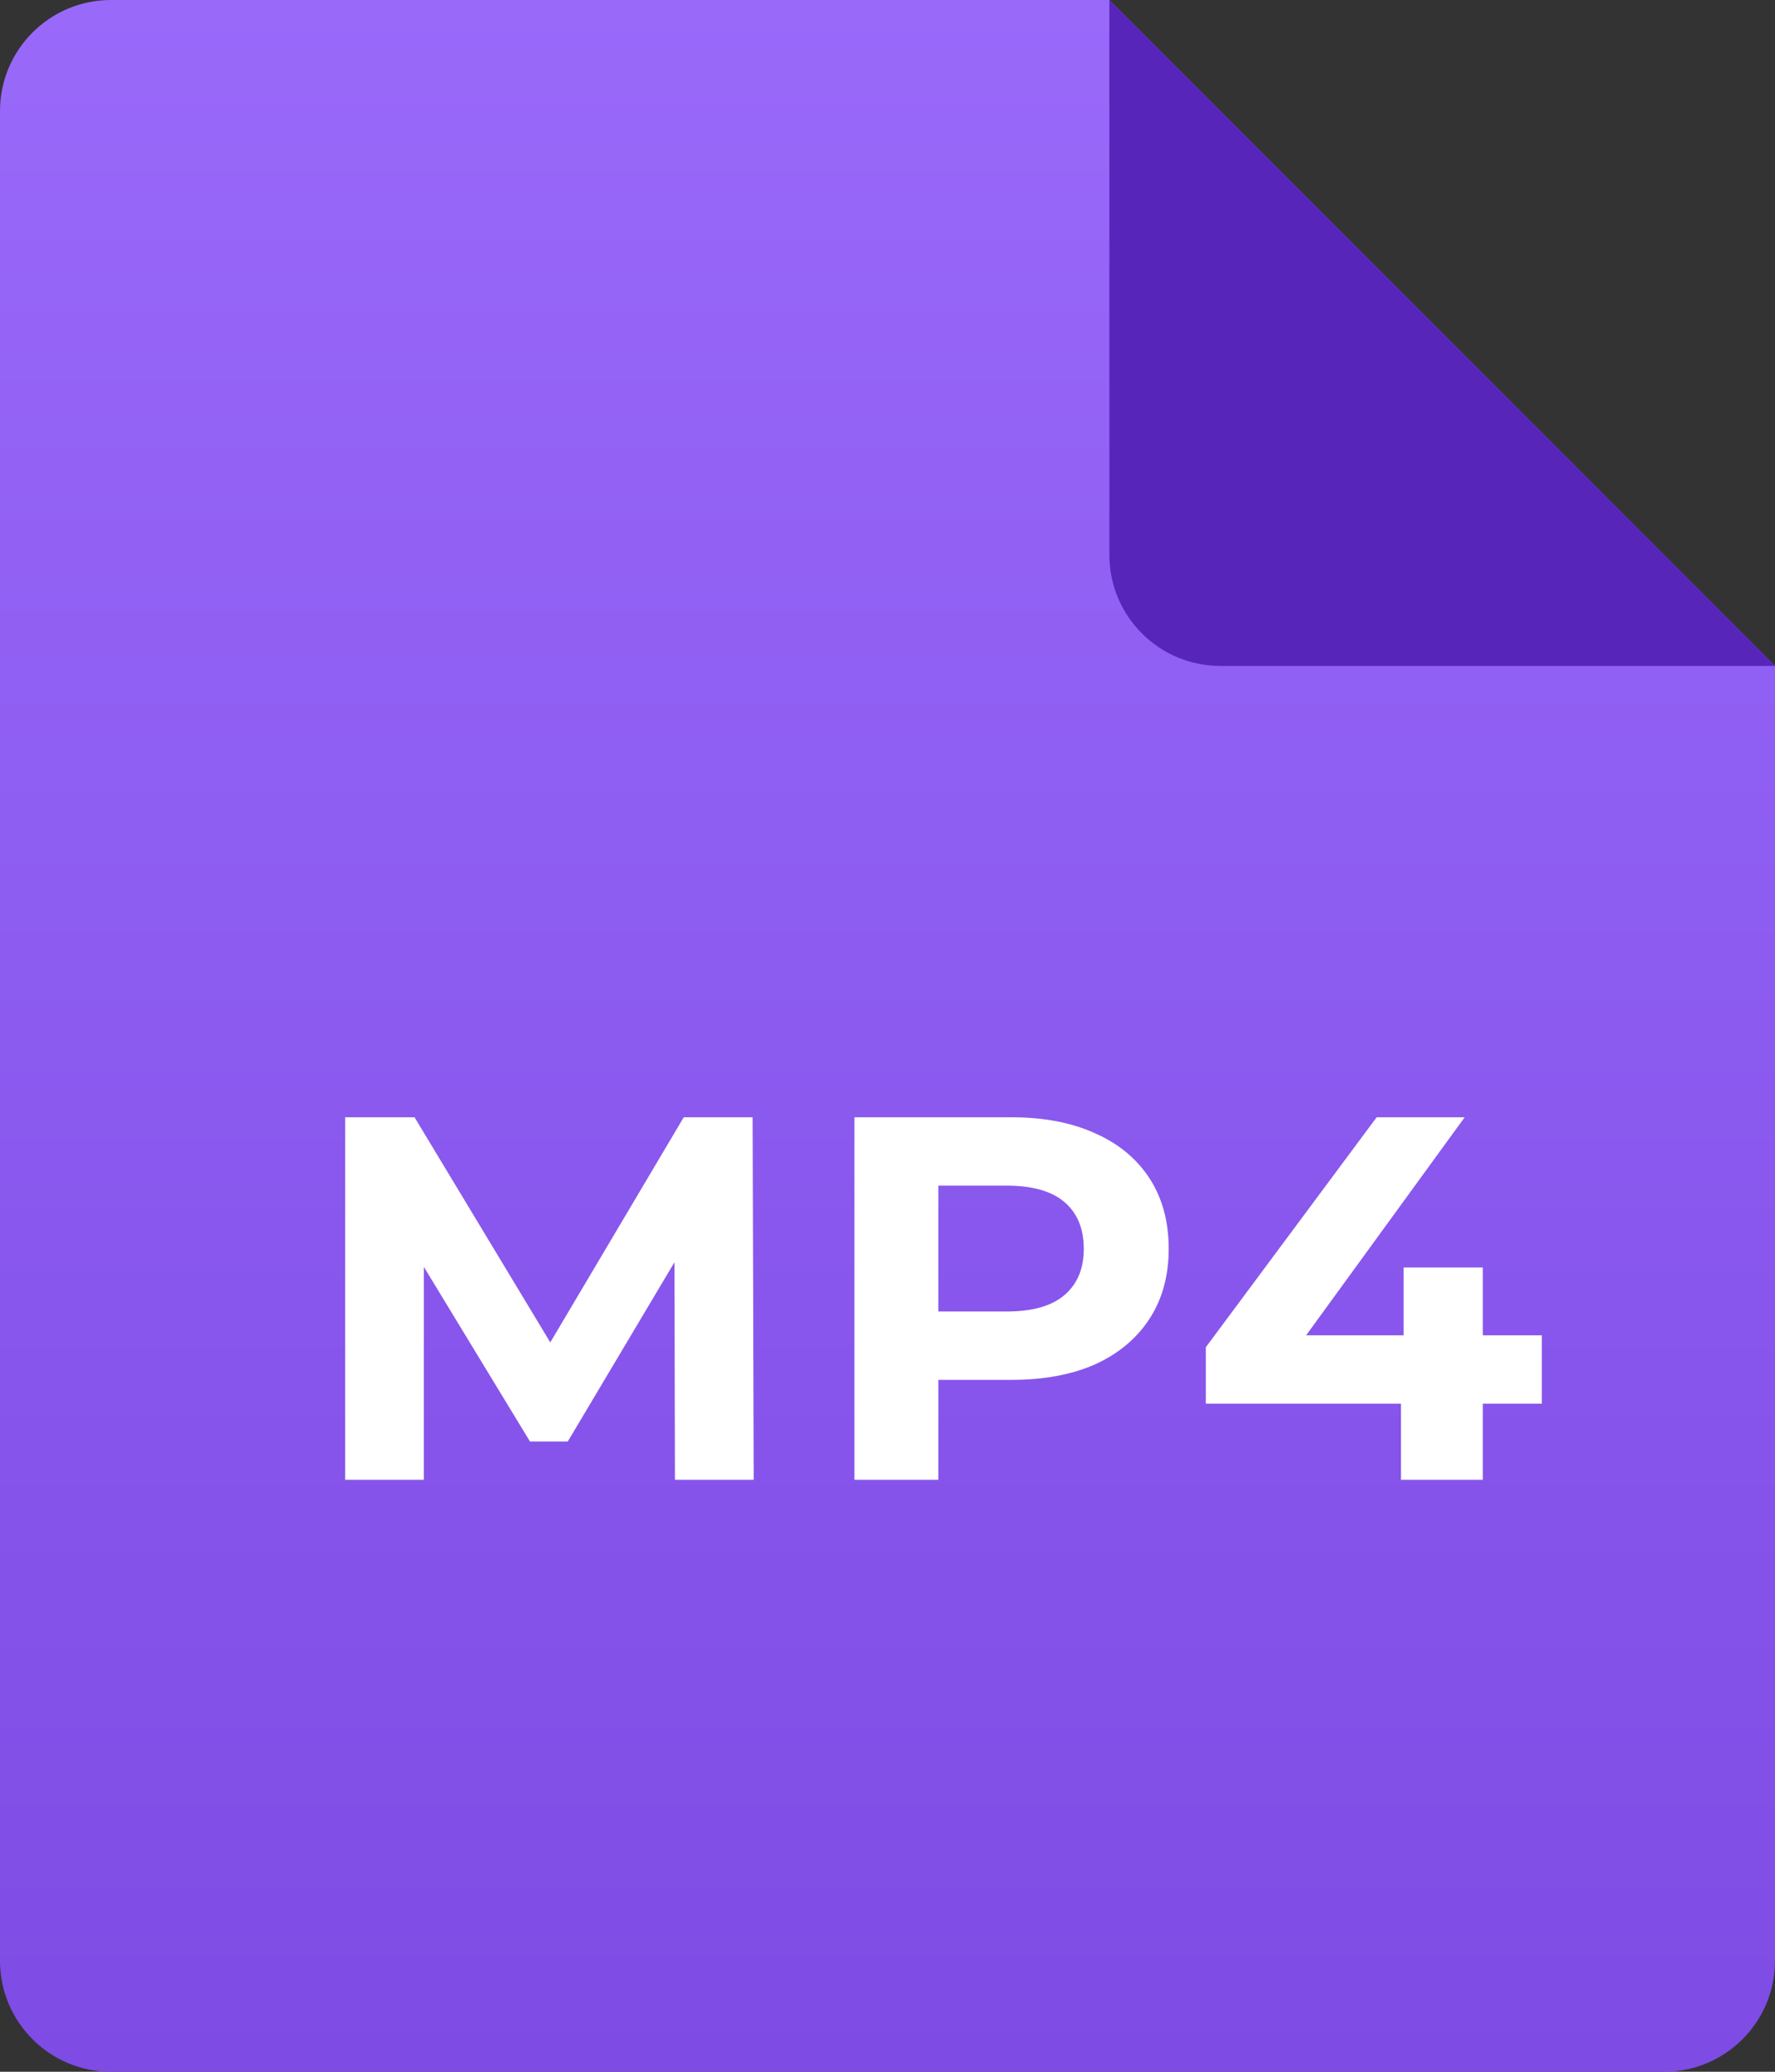 <svg width="24" height="28" viewBox="0 0 24 28" fill="none" xmlns="http://www.w3.org/2000/svg">
<rect x="0" y="0" width="24" height="28" fill="#333333" stroke="none"/>
<path d="M0 1.5C0 0.672 0.672 0 1.5 0H15L24 9V26.5C24 27.328 23.328 28 22.5 28H1.5C0.672 28 0 27.328 0 26.5V1.5Z" fill="url(#paint0_linear_6077_34412)"/>
<path d="M15 7.5V0L24 9H16.5C15.672 9 15 8.328 15 7.5Z" fill="#5725BA"/>
<path d="M4.667 20V15.1H5.605L7.691 18.558H7.194L9.245 15.1H10.177L10.191 20H9.126L9.119 16.731H9.315L7.677 19.482H7.166L5.493 16.731H5.731V20H4.667Z" fill="white"/>
<path d="M11.553 20V15.1H13.674C14.113 15.1 14.491 15.172 14.808 15.317C15.125 15.457 15.37 15.66 15.543 15.926C15.716 16.192 15.802 16.509 15.802 16.878C15.802 17.242 15.716 17.557 15.543 17.823C15.37 18.089 15.125 18.294 14.808 18.439C14.491 18.579 14.113 18.649 13.674 18.649H12.183L12.687 18.138V20H11.553ZM12.687 18.264L12.183 17.725H13.611C13.961 17.725 14.222 17.65 14.395 17.501C14.568 17.352 14.654 17.144 14.654 16.878C14.654 16.607 14.568 16.397 14.395 16.248C14.222 16.099 13.961 16.024 13.611 16.024H12.183L12.687 15.485V18.264Z" fill="white"/>
<path d="M16.304 18.971V18.208L18.614 15.1H19.804L17.543 18.208L16.99 18.047H20.847V18.971H16.304ZM18.943 20V18.971L18.978 18.047V17.13H20.049V20H18.943Z" fill="white"/>
<defs>
<linearGradient id="paint0_linear_6077_34412" x1="12" y1="0" x2="12" y2="28" gradientUnits="userSpaceOnUse">
<stop stop-color="#9969FA"/>
<stop offset="1" stop-color="#7E4BE4"/>
</linearGradient>
</defs>
</svg>

